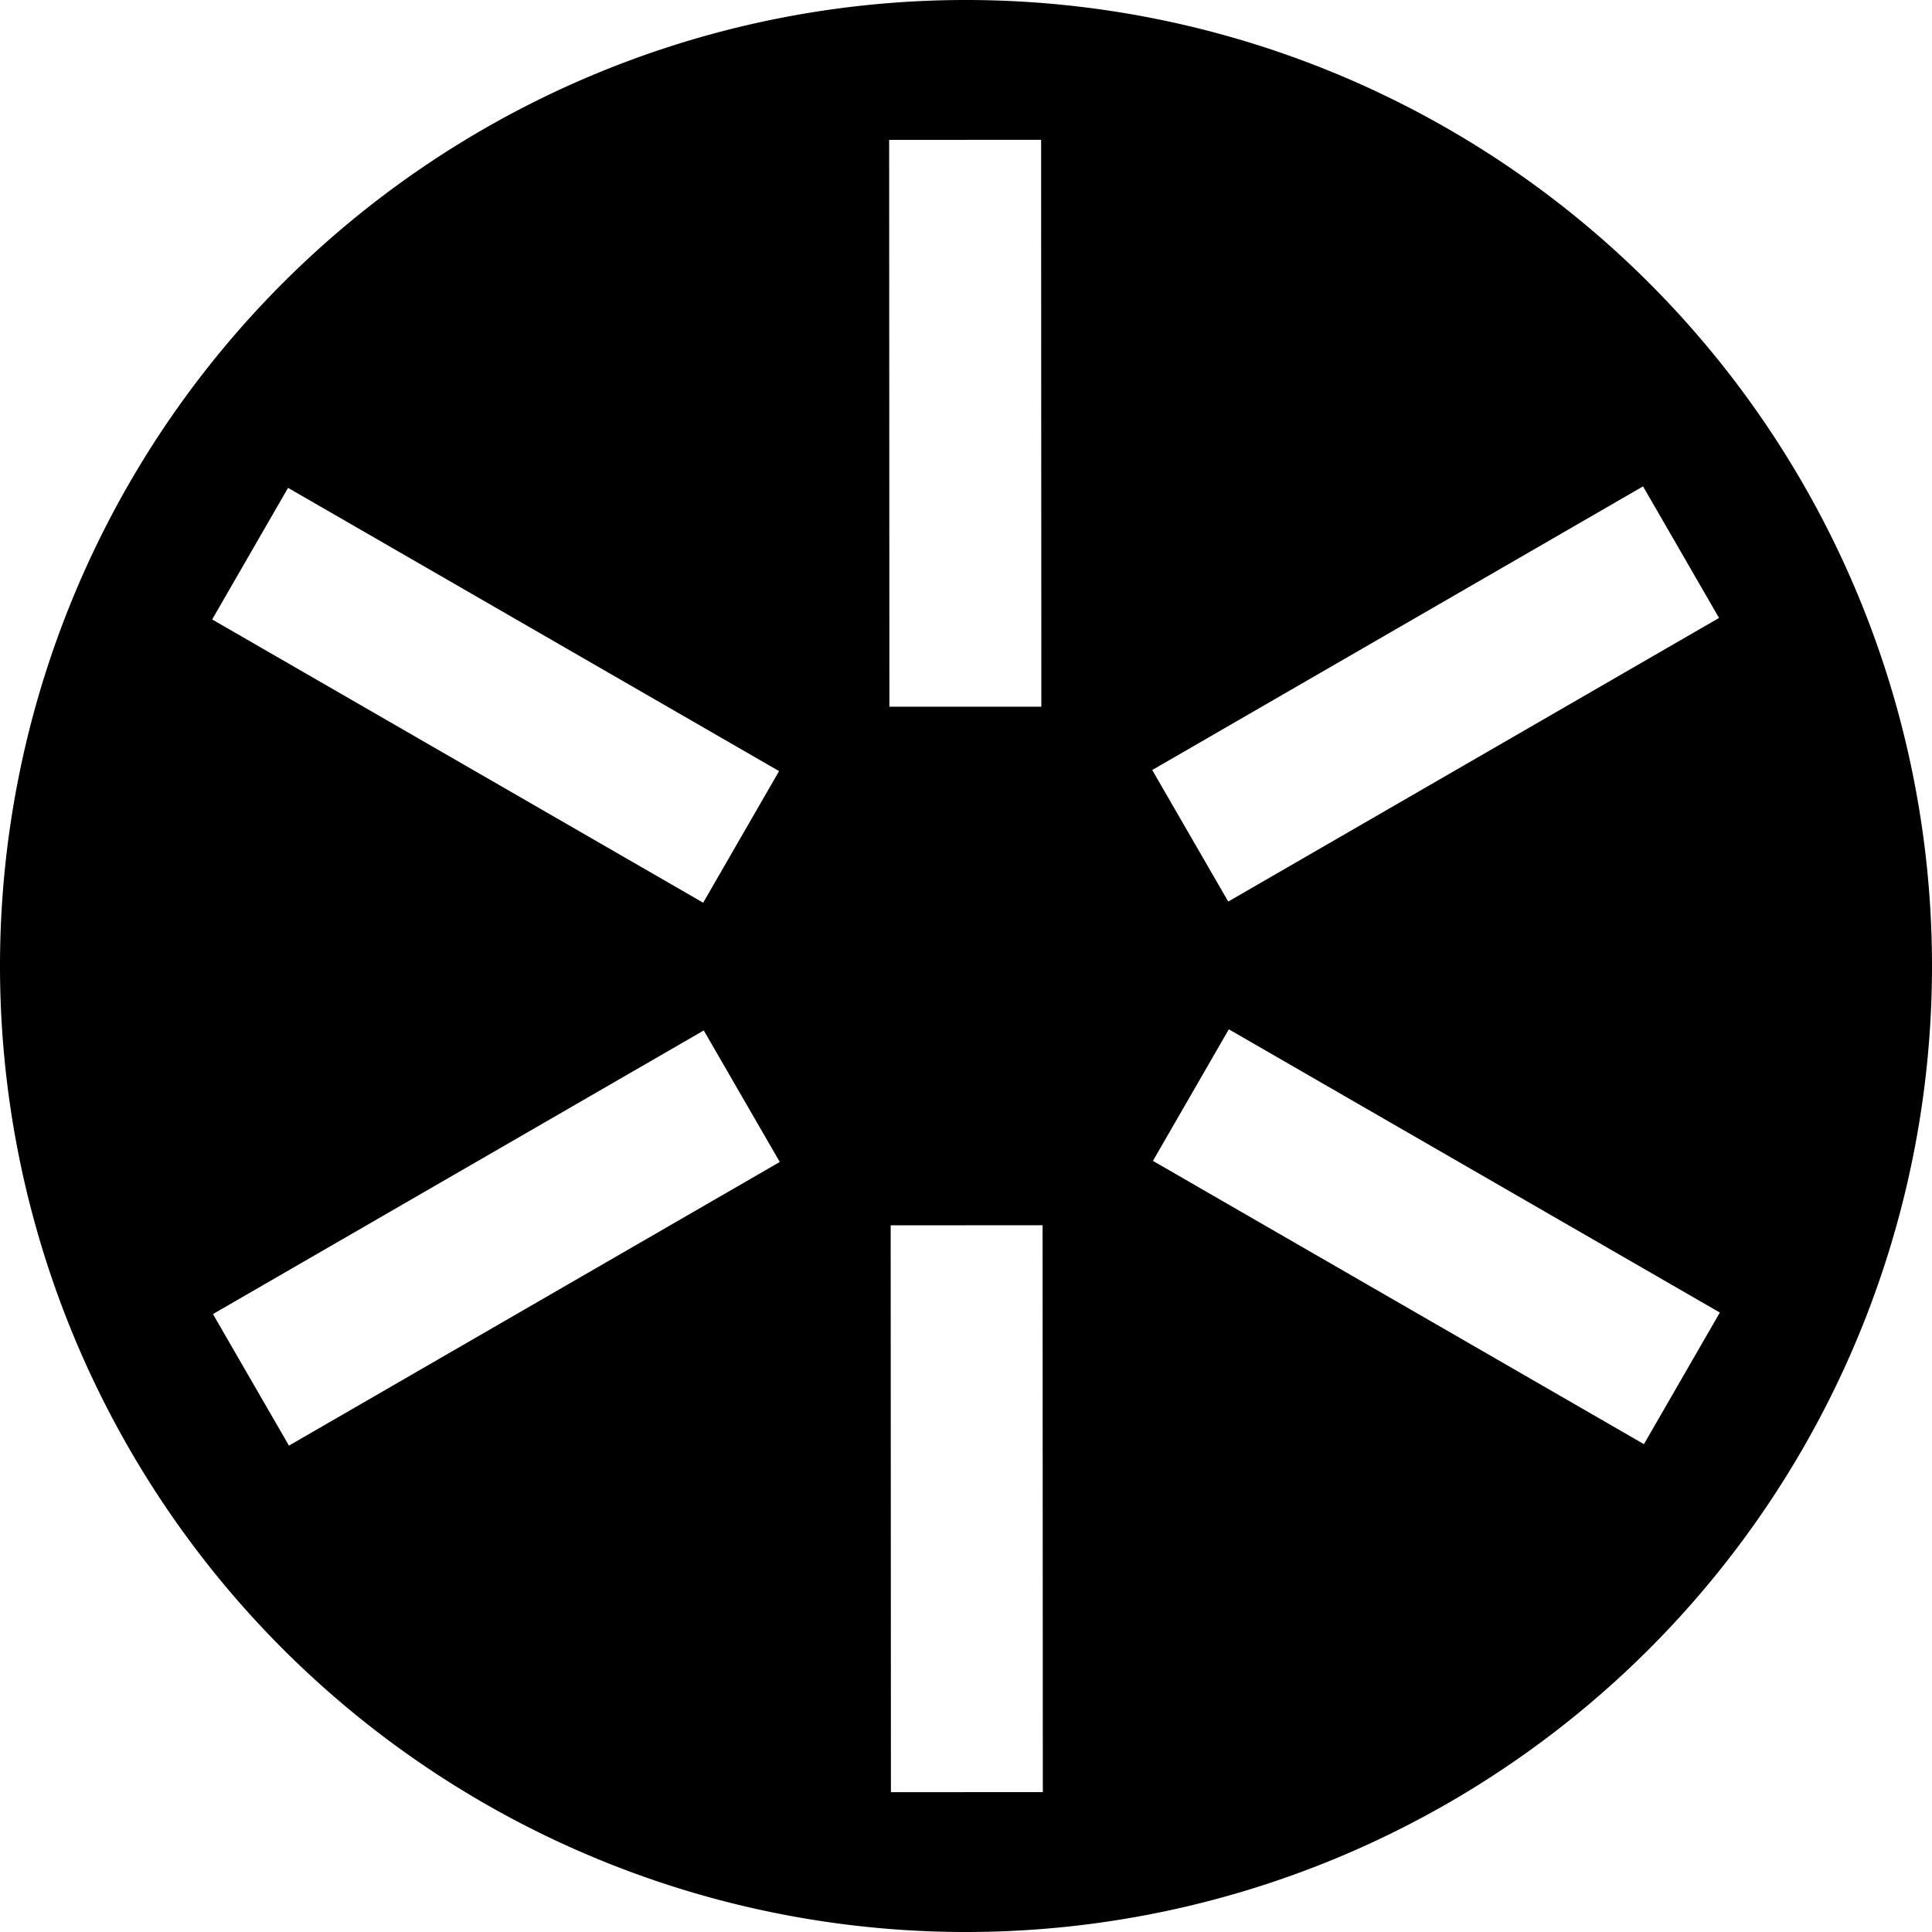 <svg xmlns="http://www.w3.org/2000/svg" width="80" height="80"><path d="M40 0A40 40 0 0 0 0 40a40 40 0 0 0 40 40 40 40 0 0 0 40-40A40 40 0 0 0 40 0zm3.11 5.79l.01 23.472-6.292.002-.01-23.471 6.291-.004zm24.925 14.35l3.147 5.448-20.323 11.744-3.148-5.447L68.035 20.14zm-56.107.061L32.26 31.93l-3.143 5.449L8.785 25.65l3.143-5.449zm38.955 22.42L71.215 54.35l-3.143 5.449L47.74 48.07l3.143-5.449zm-21.742.047l3.148 5.447L11.965 59.86l-3.147-5.447 20.323-11.744zm14.03 8.066l.01 23.473-6.29.004-.01-23.473 6.29-.004z"/></svg>